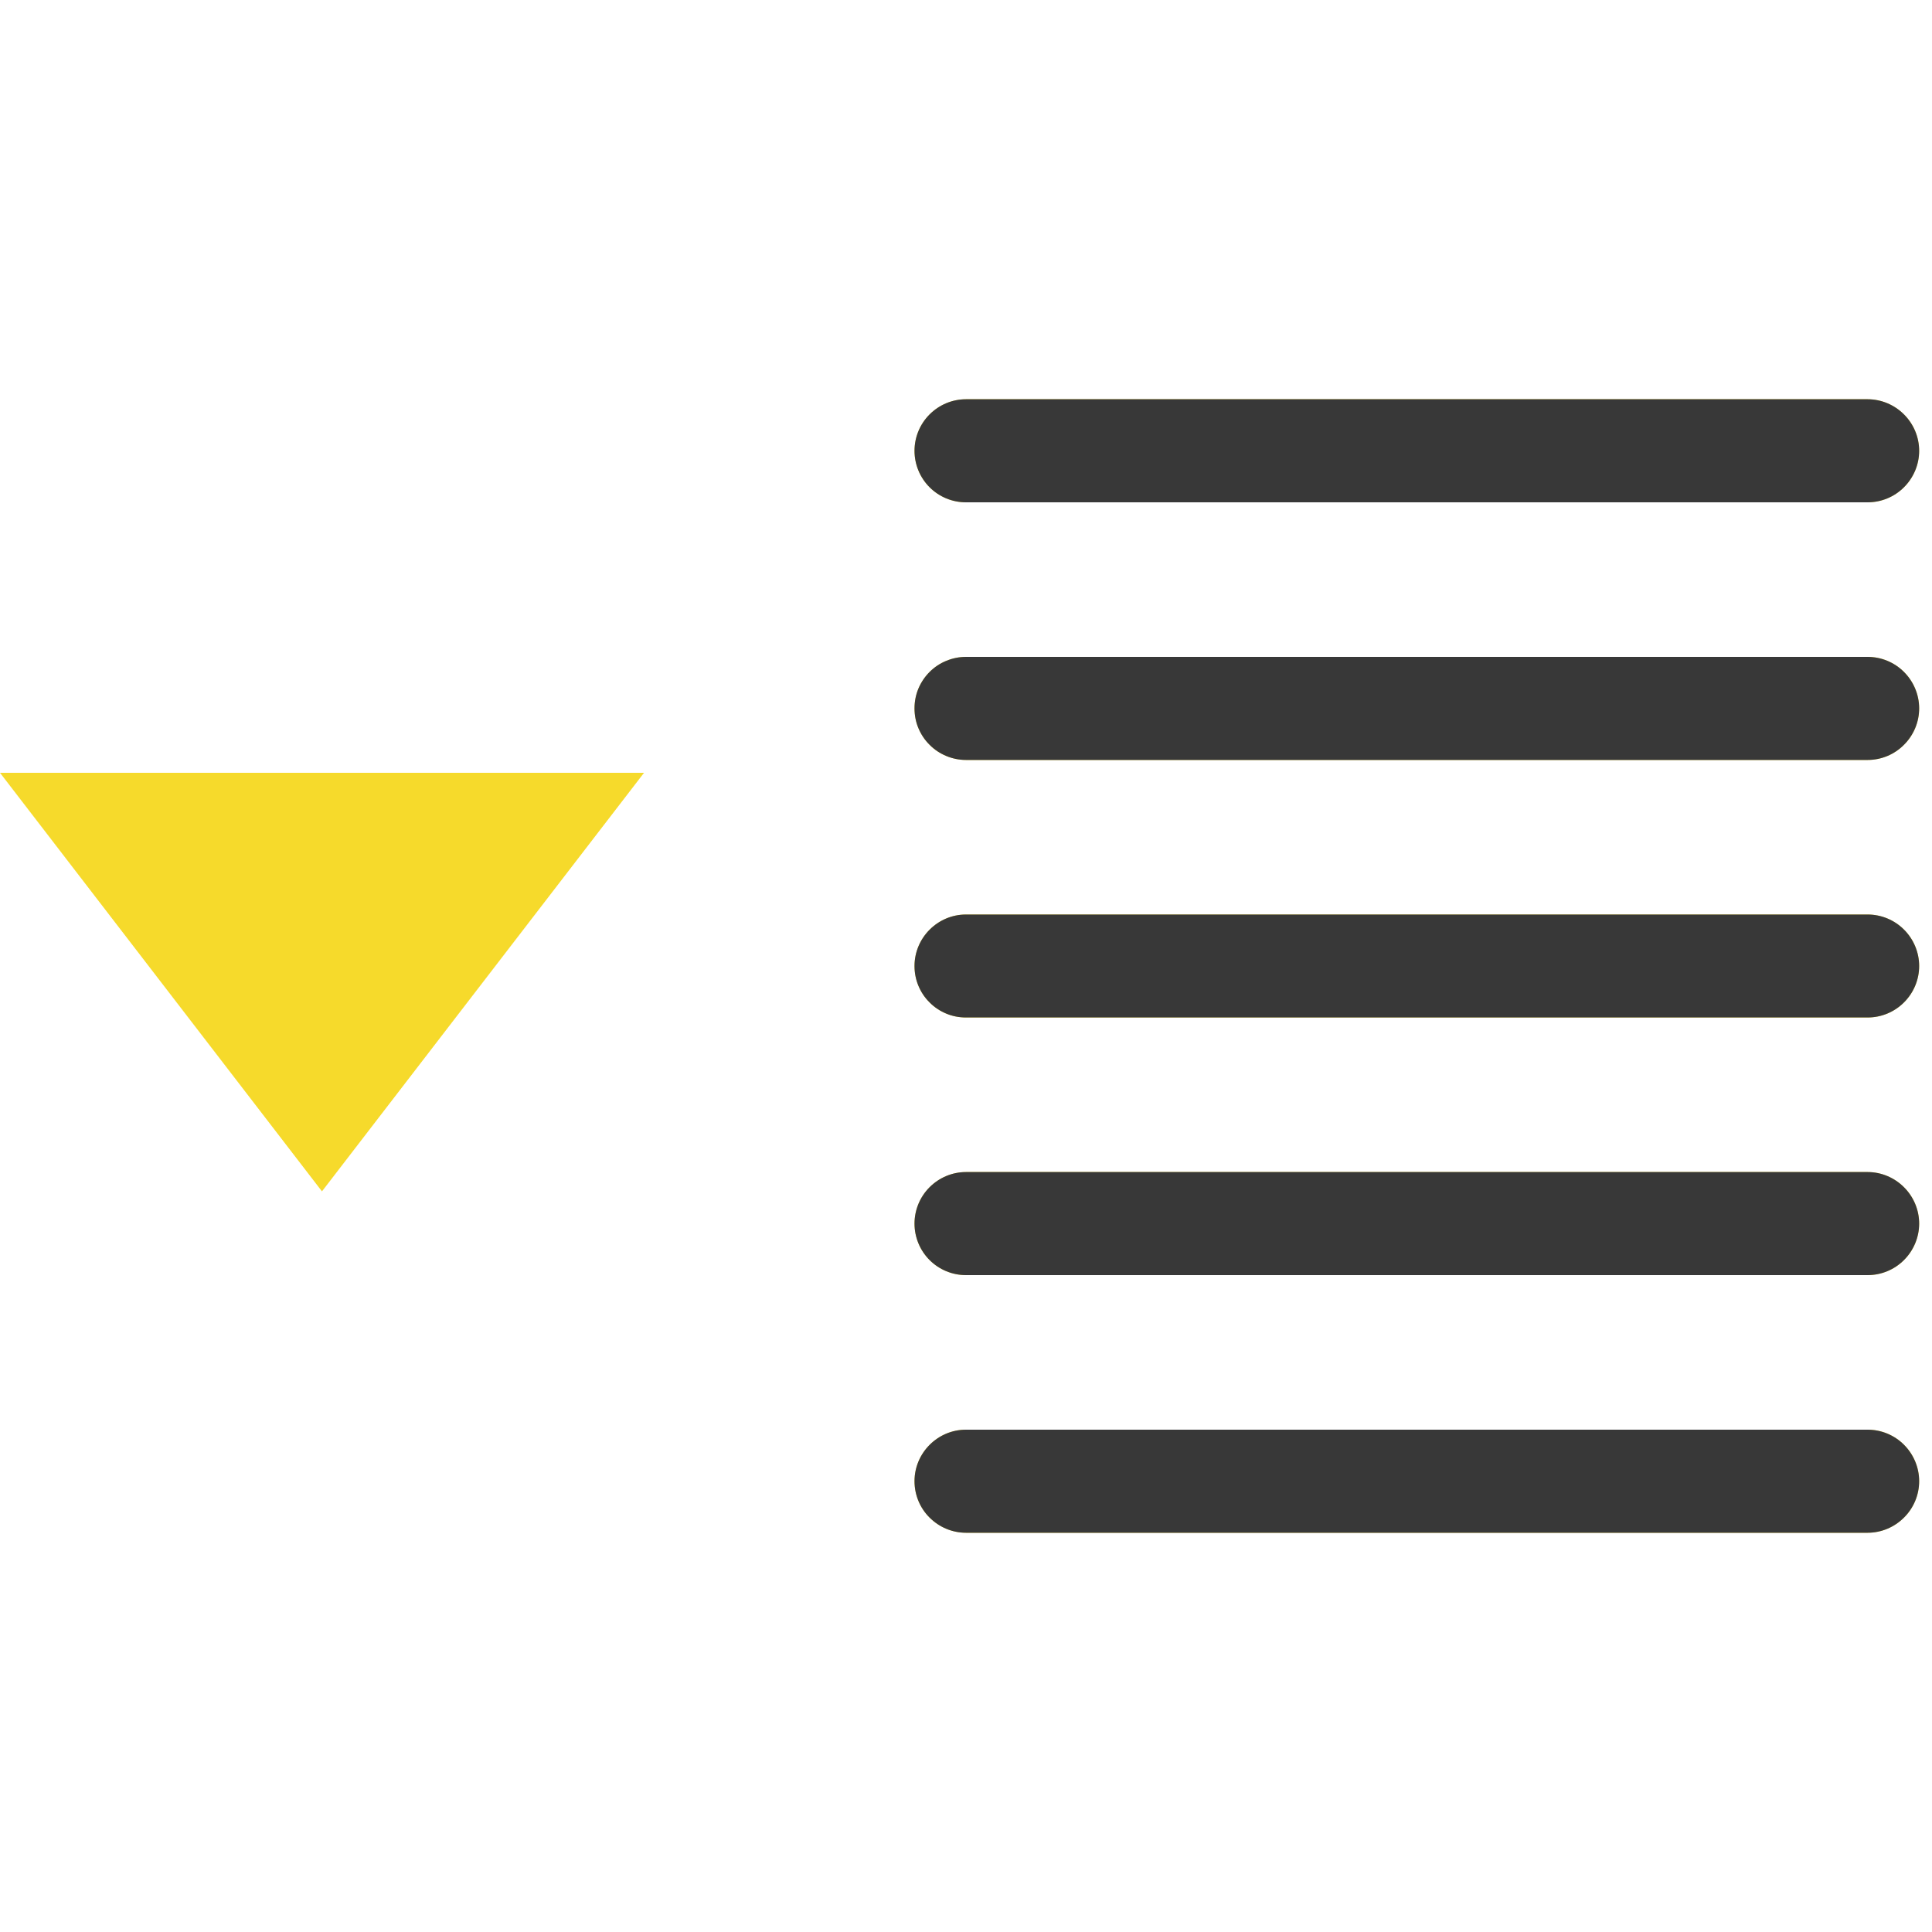 <svg width="20" height="20" viewBox="0 0 20 20" fill="none" xmlns="http://www.w3.org/2000/svg">
<g clip-path="url(#clip0)">
<path fill-rule="evenodd" clip-rule="evenodd" d="M10 4.133C9.859 4.133 9.723 4.19 9.623 4.29C9.523 4.39 9.467 4.525 9.467 4.667C9.467 4.808 9.523 4.944 9.623 5.044C9.723 5.144 9.859 5.2 10 5.2H19.333C19.475 5.2 19.61 5.144 19.71 5.044C19.811 4.944 19.867 4.808 19.867 4.667C19.867 4.525 19.811 4.39 19.71 4.29C19.61 4.19 19.475 4.133 19.333 4.133H10ZM10 6.8C9.93 6.8 9.861 6.814 9.796 6.841C9.731 6.867 9.672 6.907 9.623 6.956C9.573 7.006 9.534 7.065 9.507 7.129C9.48 7.194 9.467 7.263 9.467 7.333C9.467 7.403 9.48 7.473 9.507 7.537C9.534 7.602 9.573 7.661 9.623 7.71C9.672 7.76 9.731 7.799 9.796 7.826C9.861 7.853 9.93 7.867 10 7.867H19.333C19.475 7.867 19.61 7.811 19.71 7.71C19.811 7.61 19.867 7.475 19.867 7.333C19.867 7.192 19.811 7.056 19.71 6.956C19.61 6.856 19.475 6.8 19.333 6.8H10ZM9.467 10C9.467 9.707 9.707 9.467 10 9.467H19.333C19.475 9.467 19.61 9.523 19.71 9.623C19.811 9.723 19.867 9.859 19.867 10C19.867 10.142 19.811 10.277 19.71 10.377C19.61 10.477 19.475 10.533 19.333 10.533H10C9.93 10.533 9.861 10.52 9.796 10.493C9.731 10.466 9.672 10.427 9.623 10.377C9.573 10.328 9.534 10.269 9.507 10.204C9.48 10.139 9.467 10.07 9.467 10ZM10 12.133C9.859 12.133 9.723 12.19 9.623 12.29C9.523 12.39 9.467 12.525 9.467 12.667C9.467 12.808 9.523 12.944 9.623 13.044C9.723 13.144 9.859 13.2 10 13.2H19.333C19.475 13.2 19.61 13.144 19.71 13.044C19.811 12.944 19.867 12.808 19.867 12.667C19.867 12.525 19.811 12.39 19.71 12.29C19.61 12.19 19.475 12.133 19.333 12.133H10ZM9.467 15.333C9.467 15.04 9.707 14.8 10 14.8H19.333C19.475 14.8 19.61 14.856 19.71 14.956C19.811 15.056 19.867 15.192 19.867 15.333C19.867 15.475 19.811 15.611 19.71 15.71C19.61 15.81 19.475 15.867 19.333 15.867H10C9.859 15.867 9.723 15.81 9.623 15.71C9.523 15.611 9.467 15.475 9.467 15.333ZM3.333 12.333L6.667 8H0L3.333 12.333Z" fill="#F6DA2B"/>
<path fill-rule="evenodd" clip-rule="evenodd" d="M9.623 4.29C9.723 4.19 9.858 4.133 10 4.133H19.333C19.475 4.133 19.61 4.19 19.71 4.29C19.81 4.39 19.867 4.525 19.867 4.667C19.867 4.808 19.81 4.944 19.71 5.044C19.61 5.144 19.475 5.2 19.333 5.2H10C9.858 5.2 9.723 5.144 9.623 5.044C9.523 4.944 9.467 4.808 9.467 4.667C9.467 4.525 9.523 4.39 9.623 4.29ZM9.796 6.841C9.86 6.814 9.93 6.8 10 6.8H19.333C19.475 6.8 19.61 6.856 19.71 6.956C19.81 7.056 19.867 7.192 19.867 7.333C19.867 7.475 19.81 7.61 19.71 7.71C19.61 7.811 19.475 7.867 19.333 7.867H10C9.93 7.867 9.86 7.853 9.796 7.826C9.731 7.799 9.672 7.76 9.623 7.71C9.573 7.661 9.534 7.602 9.507 7.537C9.48 7.473 9.467 7.403 9.467 7.333C9.467 7.263 9.48 7.194 9.507 7.129C9.534 7.065 9.573 7.006 9.623 6.956C9.672 6.907 9.731 6.867 9.796 6.841ZM10 9.467C9.707 9.467 9.467 9.707 9.467 10C9.467 10.07 9.48 10.139 9.507 10.204C9.534 10.269 9.573 10.328 9.623 10.377C9.672 10.427 9.731 10.466 9.796 10.493C9.86 10.52 9.93 10.533 10 10.533H19.333C19.475 10.533 19.61 10.477 19.71 10.377C19.81 10.277 19.867 10.142 19.867 10C19.867 9.859 19.81 9.723 19.71 9.623C19.61 9.523 19.475 9.467 19.333 9.467H10ZM9.623 12.29C9.723 12.19 9.858 12.133 10 12.133H19.333C19.475 12.133 19.61 12.19 19.71 12.29C19.81 12.39 19.867 12.525 19.867 12.667C19.867 12.808 19.81 12.944 19.71 13.044C19.61 13.144 19.475 13.2 19.333 13.2H10C9.858 13.2 9.723 13.144 9.623 13.044C9.523 12.944 9.467 12.808 9.467 12.667C9.467 12.525 9.523 12.39 9.623 12.29ZM10 14.8C9.707 14.8 9.467 15.04 9.467 15.333C9.467 15.475 9.523 15.611 9.623 15.71C9.723 15.81 9.858 15.867 10 15.867H19.333C19.475 15.867 19.61 15.81 19.71 15.71C19.81 15.611 19.867 15.475 19.867 15.333C19.867 15.192 19.81 15.056 19.71 14.956C19.61 14.856 19.475 14.8 19.333 14.8H10Z" fill="#383838"/>
</g>
<defs>
<clipPath id="clip0">
<rect width="20" height="20" fill="white"/>
</clipPath>
</defs>
</svg>
